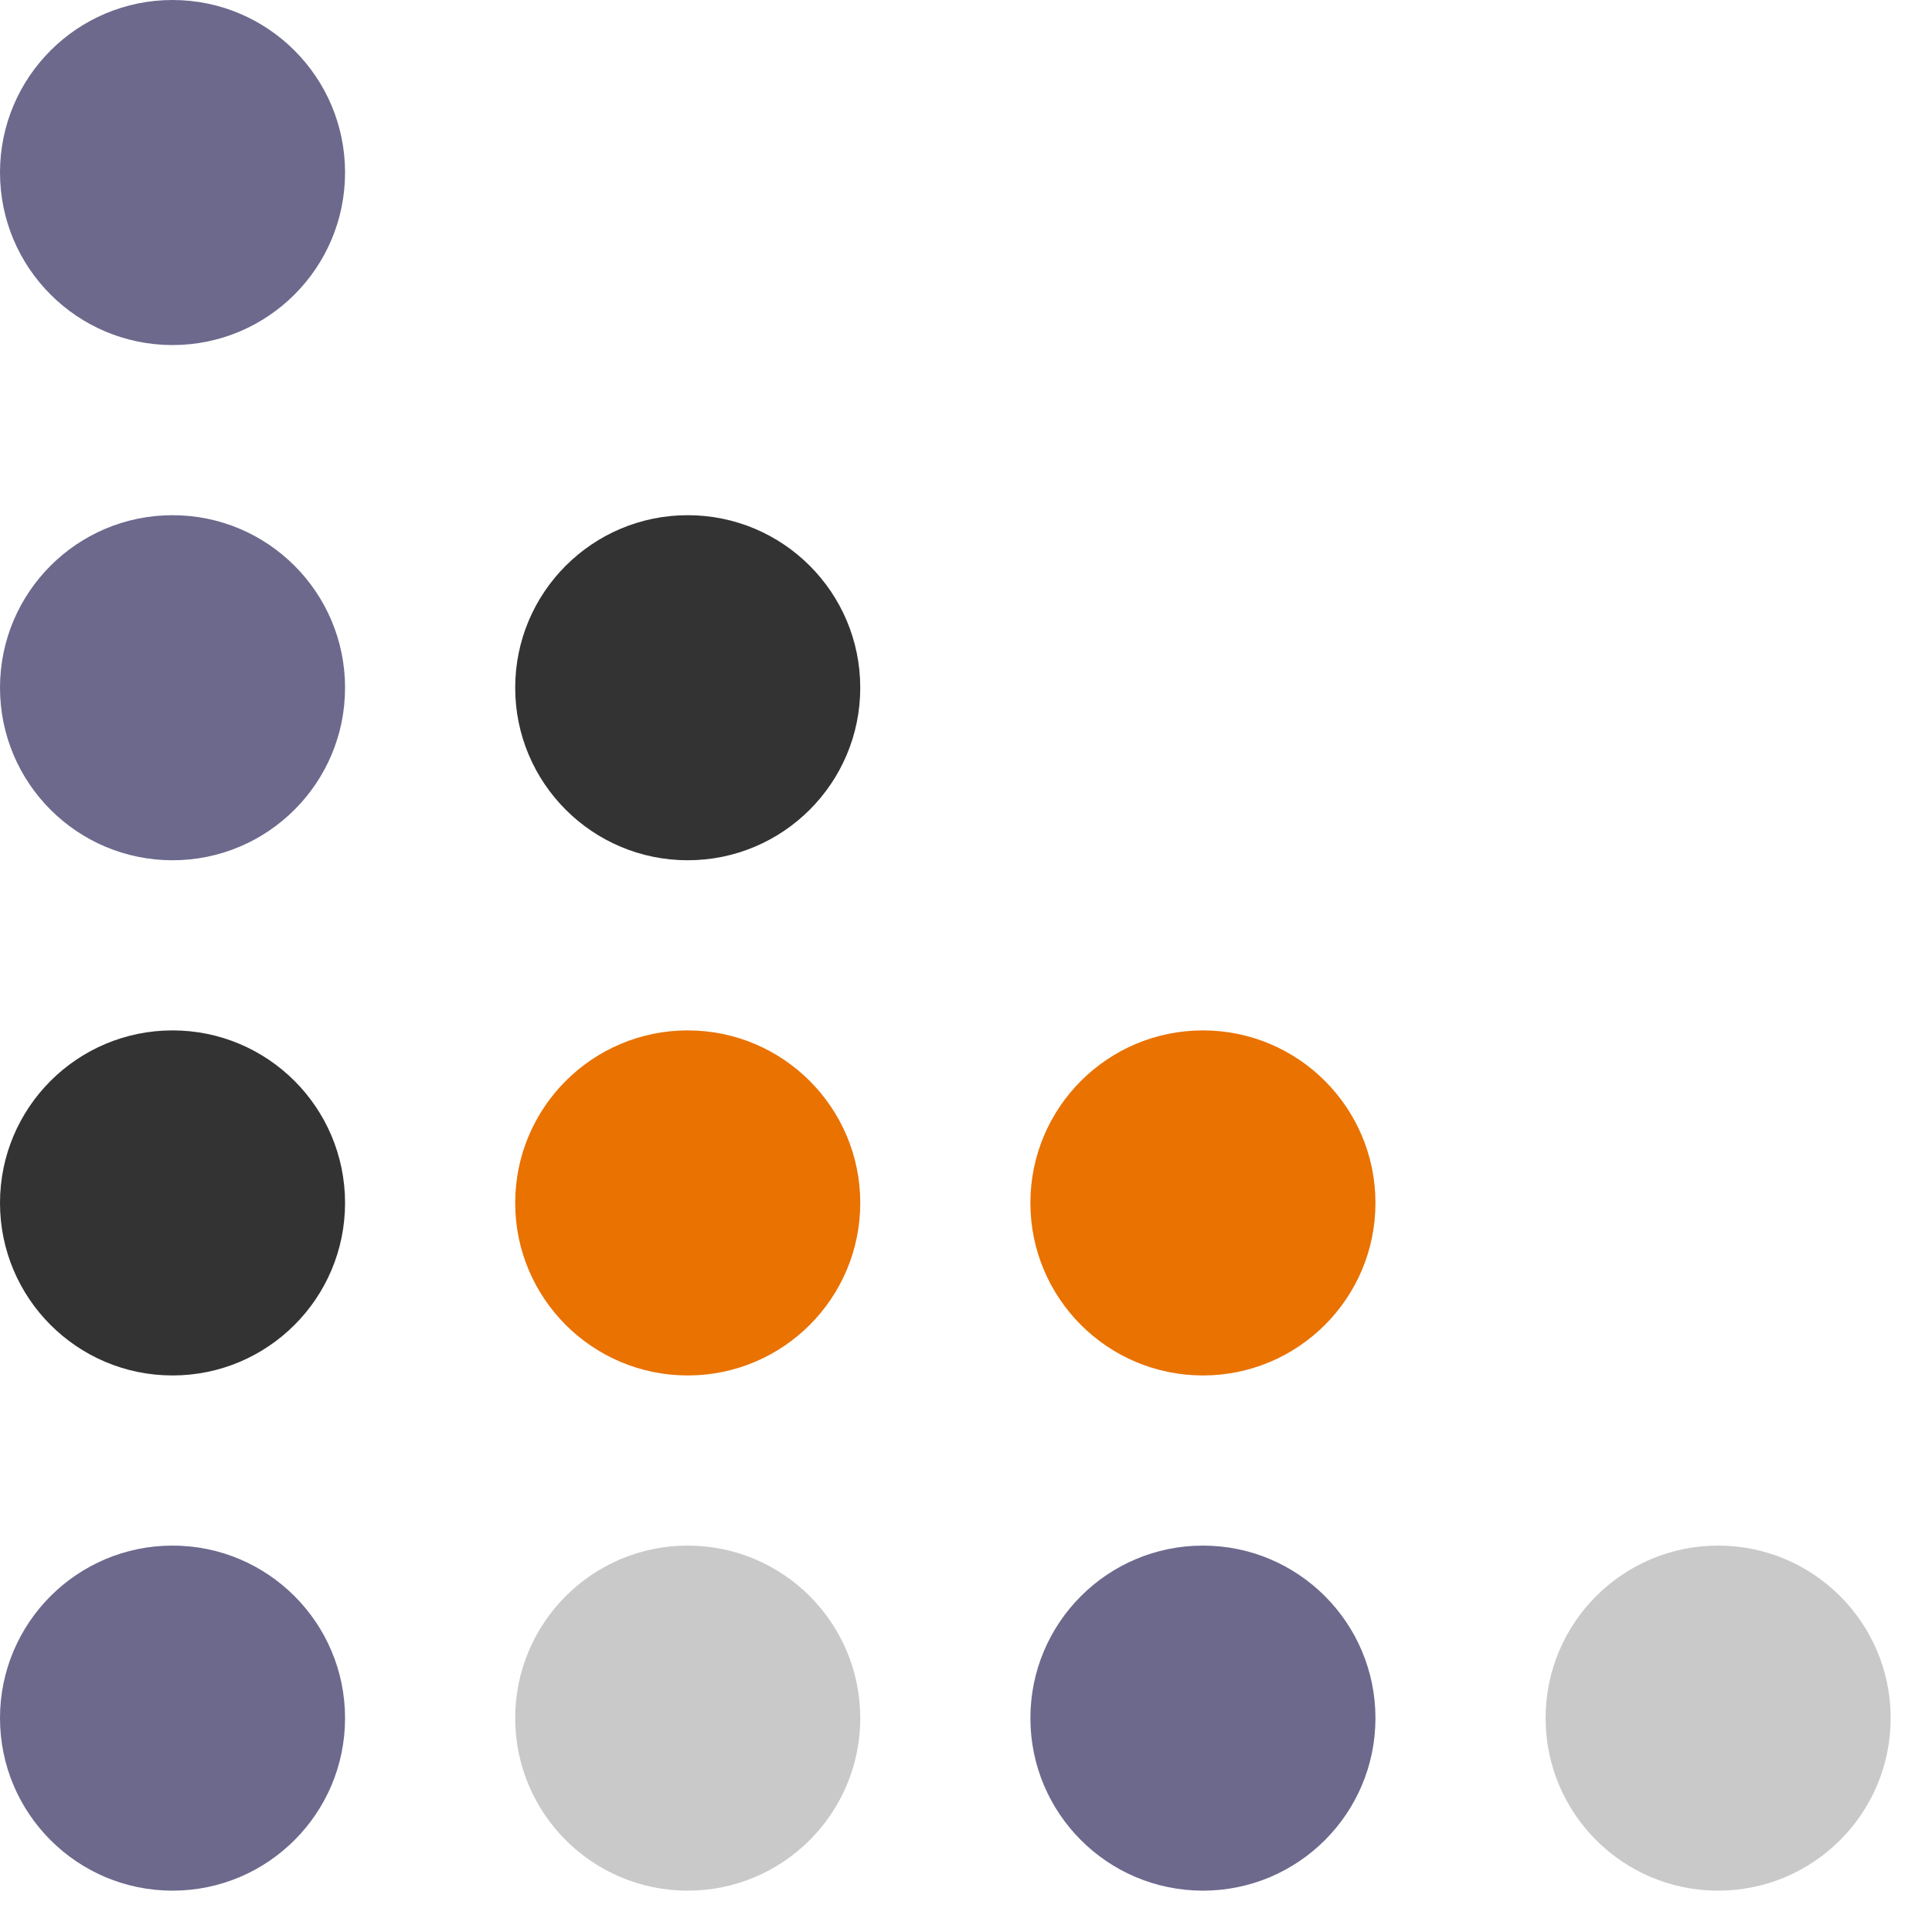 <svg xmlns="http://www.w3.org/2000/svg" width="30" height="30" viewBox="0 0 30 30">
    <g fill="none" fill-rule="evenodd">
        <circle cx="2.679" cy="2.679" r="2.679" fill="#6C698D"/>
        <circle cx="2.679" cy="10.679" r="2.679" fill="#6C698D"/>
        <circle cx="10.679" cy="10.679" r="2.679" fill="#333"/>
        <circle cx="2.679" cy="18.679" r="2.679" fill="#333"/>
        <circle cx="10.679" cy="18.679" r="2.679" fill="#E97200"/>
        <circle cx="18.679" cy="18.679" r="2.679" fill="#E97200"/>
        <circle cx="2.679" cy="26.679" r="2.679" fill="#6C698D"/>
        <circle cx="10.679" cy="26.679" r="2.679" fill="#C9C9C9"/>
        <circle cx="18.679" cy="26.679" r="2.679" fill="#6C698D"/>
        <circle cx="26.679" cy="26.679" r="2.679" fill="#C9C9C9"/>
    </g>
</svg>
